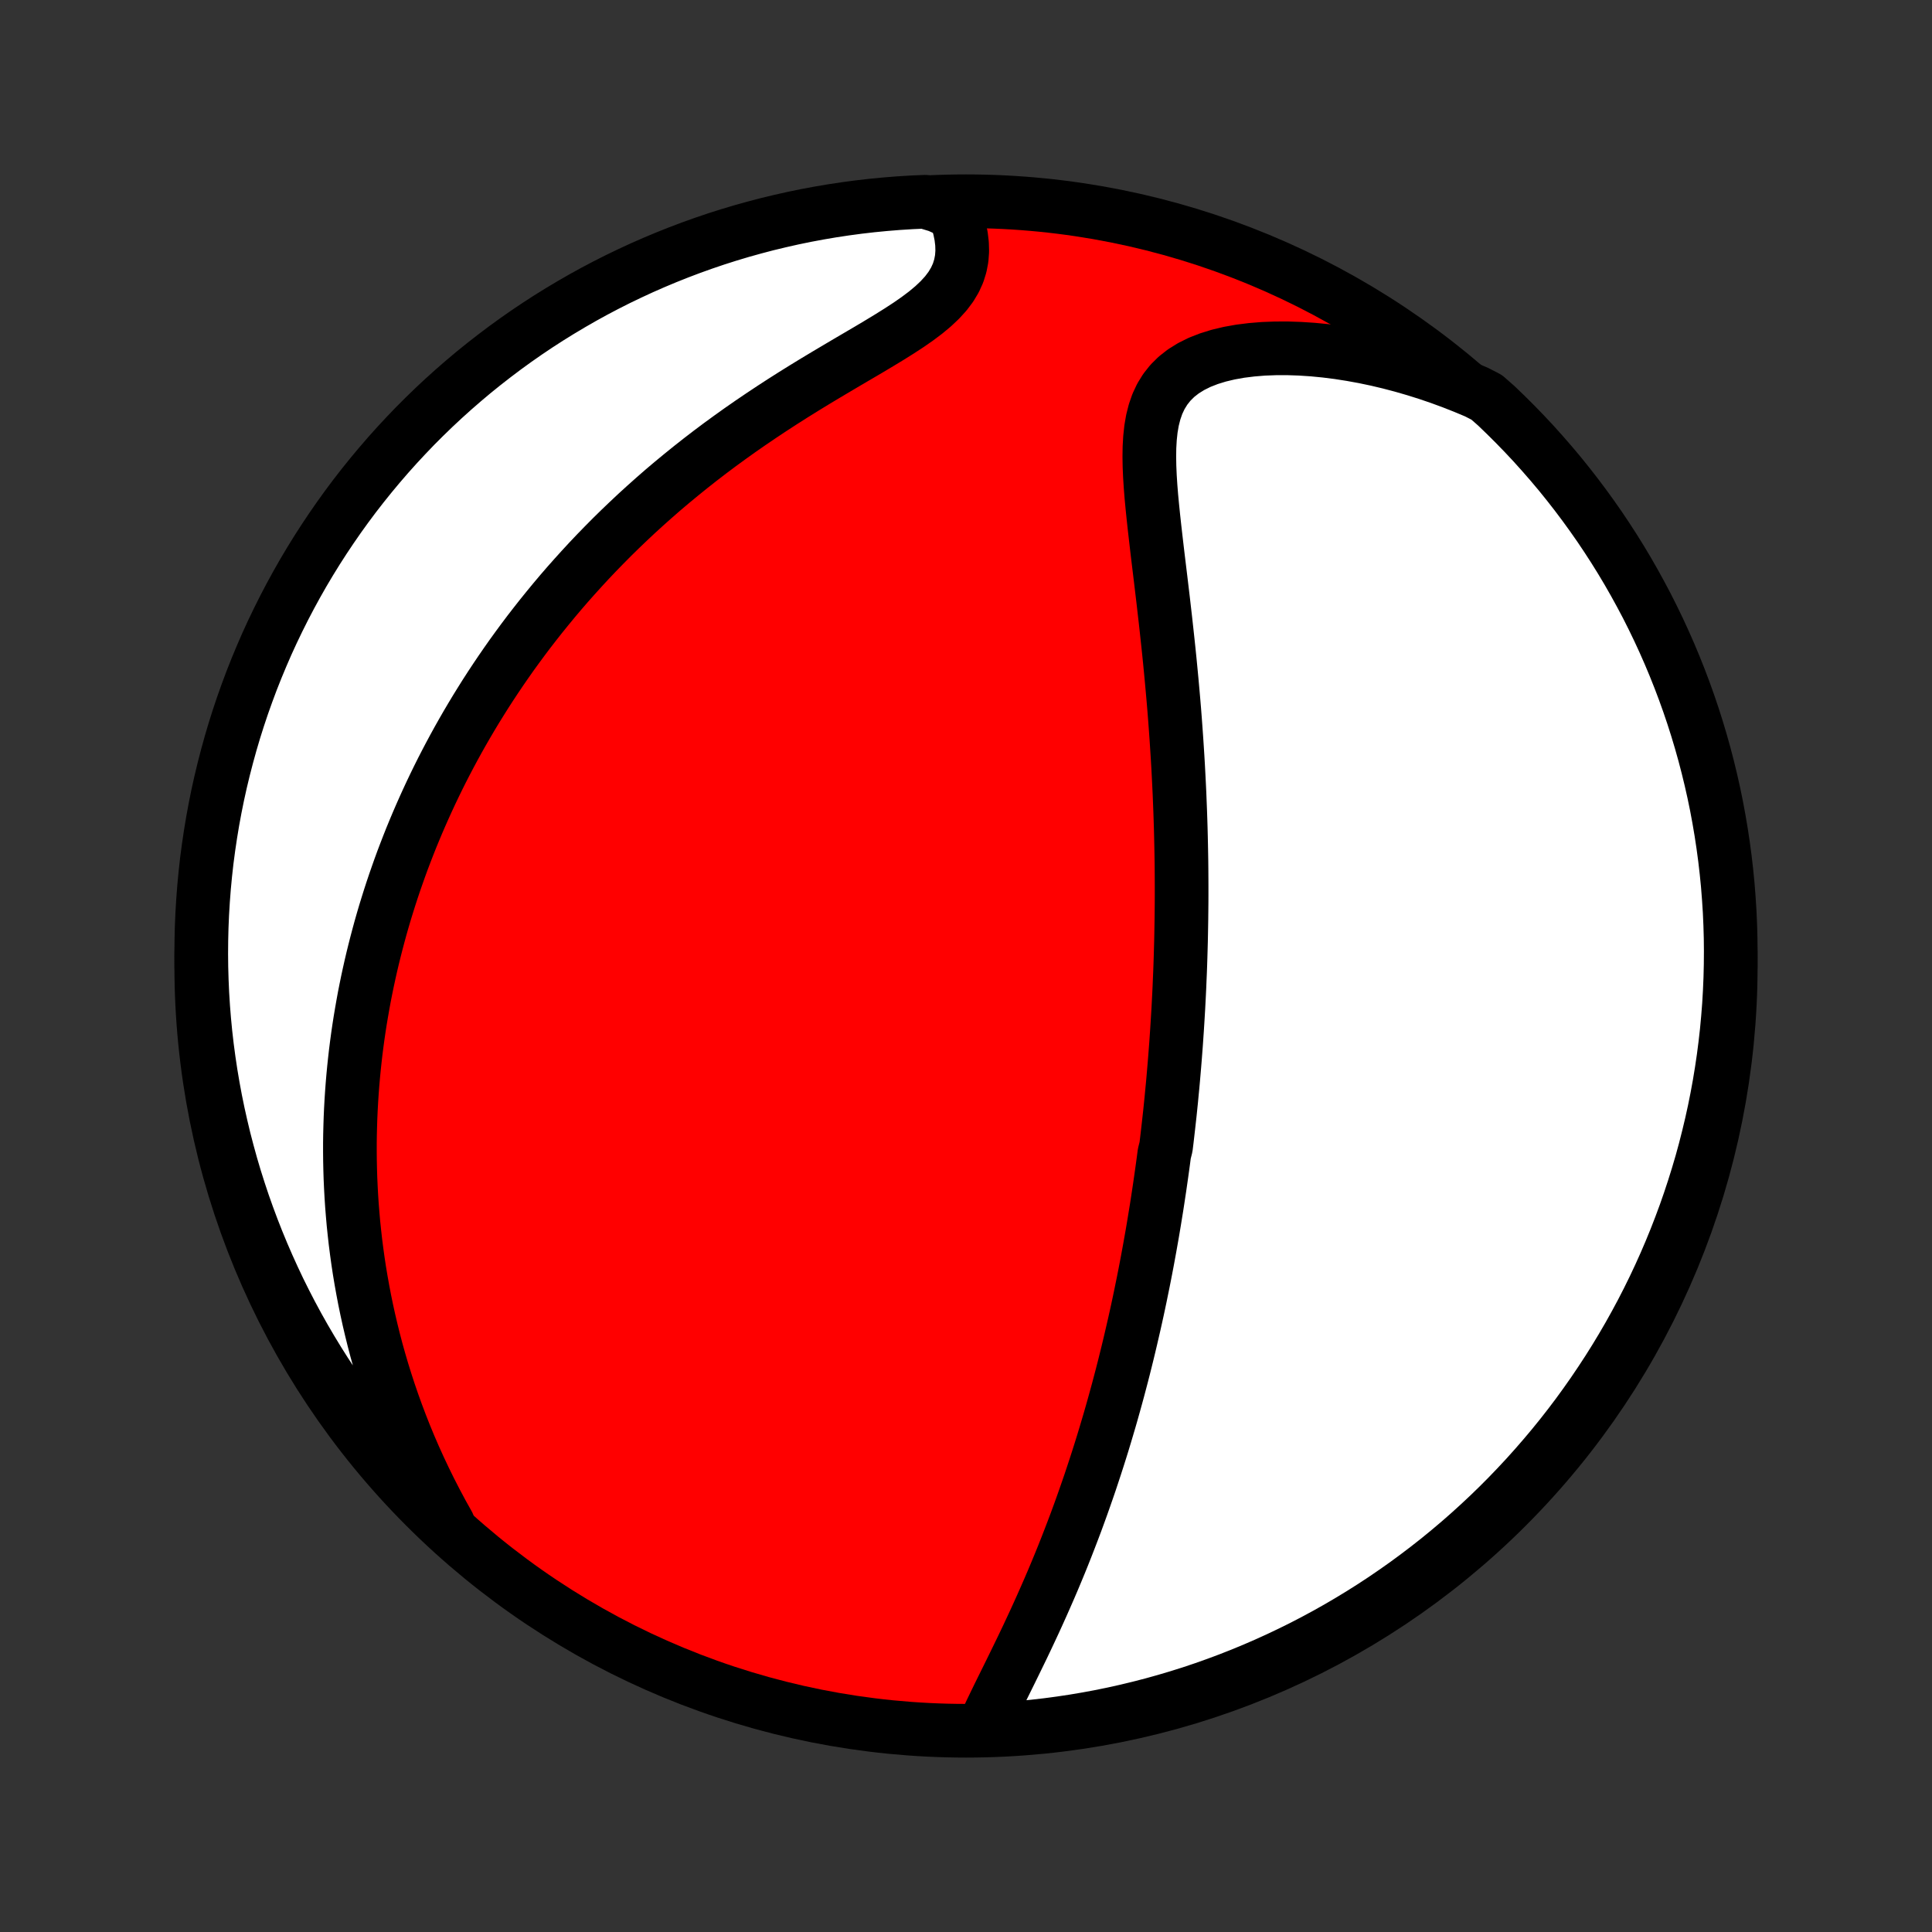 <?xml version="1.0" encoding="utf-8" standalone="no"?>
<!DOCTYPE svg PUBLIC "-//W3C//DTD SVG 1.1//EN"
  "http://www.w3.org/Graphics/SVG/1.1/DTD/svg11.dtd">
<!-- Created with matplotlib (http://matplotlib.org/) -->
<svg height="72pt" version="1.1" viewBox="0 0 72 72" width="72pt" xmlns="http://www.w3.org/2000/svg" xmlns:xlink="http://www.w3.org/1999/xlink">
 <rect x="0" y="0" width="72" height="72" fill="#333333" stroke="none"/>
 <defs>
  <style type="text/css">
*{stroke-linecap:butt;stroke-linejoin:round;}
  </style>
 </defs>
 <g id="figure_1">
  <g id="patch_1">
   <path d="
M0 72
L72 72
L72 0
L0 0
z
" style="fill:none;"/>
  </g>
  <g id="axes_1">
   <g id="PatchCollection_1">
    <defs>
     <path d="
M36 -7.5
C43.558 -7.5 50.808 -10.503 56.153 -15.848
C61.497 -21.192 64.5 -28.442 64.5 -36
C64.5 -43.558 61.497 -50.808 56.153 -56.153
C50.808 -61.497 43.558 -64.5 36 -64.5
C28.442 -64.5 21.192 -61.497 15.848 -56.153
C10.503 -50.808 7.5 -43.558 7.5 -36
C7.5 -28.442 10.503 -21.192 15.848 -15.848
C21.192 -10.503 28.442 -7.5 36 -7.5
z
" id="C0_0_a811fe30f3"/>
     <path d="
M36.661 -7.624
L36.791 -7.911
L36.926 -8.202
L37.068 -8.497
L37.212 -8.794
L37.36 -9.094
L37.51 -9.397
L37.66 -9.701
L37.81 -10.007
L37.96 -10.315
L38.11 -10.624
L38.258 -10.934
L38.404 -11.245
L38.549 -11.556
L38.691 -11.867
L38.831 -12.178
L38.969 -12.49
L39.105 -12.801
L39.238 -13.111
L39.368 -13.421
L39.496 -13.731
L39.621 -14.039
L39.743 -14.347
L39.862 -14.653
L39.979 -14.958
L40.094 -15.262
L40.205 -15.565
L40.314 -15.866
L40.42 -16.166
L40.524 -16.464
L40.626 -16.761
L40.724 -17.056
L40.821 -17.35
L40.915 -17.642
L41.007 -17.932
L41.097 -18.221
L41.184 -18.508
L41.269 -18.794
L41.353 -19.078
L41.434 -19.36
L41.513 -19.641
L41.59 -19.92
L41.666 -20.198
L41.739 -20.474
L41.811 -20.748
L41.881 -21.021
L41.949 -21.293
L42.016 -21.564
L42.081 -21.833
L42.144 -22.1
L42.206 -22.367
L42.267 -22.632
L42.326 -22.896
L42.384 -23.159
L42.44 -23.42
L42.495 -23.681
L42.548 -23.941
L42.601 -24.2
L42.652 -24.457
L42.702 -24.714
L42.751 -24.971
L42.798 -25.226
L42.845 -25.481
L42.89 -25.735
L42.935 -25.989
L42.978 -26.242
L43.02 -26.494
L43.061 -26.747
L43.102 -26.998
L43.141 -27.25
L43.179 -27.501
L43.217 -27.753
L43.253 -28.004
L43.289 -28.255
L43.324 -28.506
L43.358 -28.756
L43.391 -29.008
L43.454 -29.259
L43.485 -29.511
L43.514 -29.762
L43.543 -30.015
L43.571 -30.267
L43.599 -30.52
L43.625 -30.774
L43.651 -31.028
L43.675 -31.283
L43.7 -31.539
L43.723 -31.795
L43.745 -32.052
L43.767 -32.31
L43.788 -32.57
L43.808 -32.83
L43.828 -33.091
L43.846 -33.354
L43.864 -33.617
L43.881 -33.883
L43.897 -34.149
L43.913 -34.417
L43.927 -34.686
L43.941 -34.957
L43.954 -35.23
L43.965 -35.504
L43.977 -35.78
L43.987 -36.058
L43.996 -36.338
L44.004 -36.62
L44.012 -36.904
L44.018 -37.19
L44.023 -37.478
L44.028 -37.768
L44.031 -38.061
L44.034 -38.356
L44.035 -38.653
L44.035 -38.953
L44.034 -39.255
L44.032 -39.56
L44.029 -39.868
L44.024 -40.178
L44.018 -40.492
L44.011 -40.807
L44.003 -41.126
L43.993 -41.448
L43.982 -41.773
L43.969 -42.1
L43.956 -42.431
L43.94 -42.764
L43.923 -43.101
L43.905 -43.441
L43.885 -43.783
L43.863 -44.129
L43.84 -44.478
L43.815 -44.829
L43.789 -45.184
L43.761 -45.542
L43.731 -45.902
L43.699 -46.266
L43.666 -46.632
L43.631 -47.001
L43.595 -47.372
L43.557 -47.746
L43.517 -48.122
L43.476 -48.5
L43.434 -48.881
L43.39 -49.263
L43.346 -49.646
L43.3 -50.031
L43.254 -50.417
L43.207 -50.804
L43.16 -51.191
L43.114 -51.578
L43.069 -51.965
L43.025 -52.351
L42.983 -52.735
L42.944 -53.118
L42.908 -53.498
L42.878 -53.874
L42.854 -54.247
L42.838 -54.615
L42.832 -54.976
L42.837 -55.331
L42.857 -55.677
L42.893 -56.013
L42.949 -56.338
L43.028 -56.65
L43.131 -56.947
L43.263 -57.228
L43.425 -57.491
L43.618 -57.735
L43.843 -57.958
L44.101 -58.16
L44.389 -58.339
L44.707 -58.497
L45.052 -58.632
L45.421 -58.746
L45.811 -58.839
L46.22 -58.912
L46.645 -58.965
L47.083 -59.001
L47.532 -59.018
L47.989 -59.019
L48.454 -59.003
L48.925 -58.972
L49.398 -58.926
L49.875 -58.866
L50.353 -58.791
L50.831 -58.704
L51.308 -58.604
L51.784 -58.491
L52.258 -58.366
L52.728 -58.23
L53.196 -58.083
L53.659 -57.925
L54.117 -57.757
L54.571 -57.578
L55.02 -57.39
L55.403 -57.193
L55.765 -56.875
L56.12 -56.533
L56.469 -56.185
L56.812 -55.831
L57.149 -55.471
L57.479 -55.104
L57.803 -54.732
L58.12 -54.355
L58.43 -53.971
L58.733 -53.583
L59.03 -53.188
L59.319 -52.789
L59.602 -52.385
L59.877 -51.975
L60.145 -51.561
L60.406 -51.142
L60.659 -50.718
L60.904 -50.29
L61.142 -49.857
L61.373 -49.421
L61.595 -48.98
L61.81 -48.535
L62.017 -48.086
L62.216 -47.634
L62.407 -47.178
L62.59 -46.719
L62.765 -46.257
L62.932 -45.791
L63.091 -45.322
L63.241 -44.851
L63.383 -44.377
L63.517 -43.9
L63.642 -43.421
L63.759 -42.94
L63.868 -42.456
L63.968 -41.971
L64.059 -41.483
L64.142 -40.994
L64.216 -40.504
L64.282 -40.012
L64.339 -39.519
L64.388 -39.025
L64.427 -38.53
L64.459 -38.034
L64.481 -37.538
L64.495 -37.041
L64.5 -36.544
L64.496 -36.046
L64.484 -35.549
L64.463 -35.051
L64.434 -34.554
L64.395 -34.058
L64.349 -33.562
L64.293 -33.067
L64.229 -32.572
L64.156 -32.079
L64.075 -31.587
L63.985 -31.096
L63.887 -30.607
L63.78 -30.12
L63.664 -29.634
L63.541 -29.15
L63.409 -28.668
L63.268 -28.189
L63.119 -27.712
L62.962 -27.237
L62.797 -26.765
L62.623 -26.296
L62.442 -25.83
L62.252 -25.366
L62.055 -24.907
L61.849 -24.45
L61.636 -23.997
L61.415 -23.548
L61.186 -23.102
L60.949 -22.661
L60.705 -22.223
L60.453 -21.79
L60.194 -21.361
L59.927 -20.936
L59.653 -20.517
L59.372 -20.101
L59.084 -19.691
L58.789 -19.285
L58.487 -18.885
L58.178 -18.49
L57.862 -18.1
L57.539 -17.716
L57.21 -17.337
L56.875 -16.964
L56.533 -16.597
L56.185 -16.235
L55.831 -15.88
L55.471 -15.531
L55.104 -15.188
L54.732 -14.851
L54.355 -14.521
L53.971 -14.197
L53.583 -13.88
L53.188 -13.57
L52.789 -13.267
L52.385 -12.97
L51.975 -12.681
L51.561 -12.398
L51.142 -12.123
L50.718 -11.855
L50.29 -11.595
L49.857 -11.341
L49.421 -11.096
L48.98 -10.858
L48.535 -10.627
L48.086 -10.405
L47.634 -10.19
L47.178 -9.983
L46.719 -9.784
L46.257 -9.593
L45.791 -9.41
L45.322 -9.235
L44.851 -9.068
L44.377 -8.909
L43.9 -8.759
L43.421 -8.617
L42.94 -8.483
L42.456 -8.358
L41.971 -8.241
L41.483 -8.132
L40.994 -8.032
L40.504 -7.941
L40.012 -7.858
L39.519 -7.784
L39.025 -7.718
L38.53 -7.661
L38.034 -7.613
L37.538 -7.573
z
" id="C0_1_f819f01a63"/>
     <path d="
M16.704 -15.193
L16.469 -15.614
L16.245 -16.034
L16.03 -16.452
L15.825 -16.869
L15.629 -17.284
L15.442 -17.697
L15.264 -18.108
L15.095 -18.516
L14.935 -18.922
L14.783 -19.325
L14.639 -19.725
L14.502 -20.123
L14.374 -20.517
L14.252 -20.909
L14.138 -21.297
L14.03 -21.683
L13.93 -22.065
L13.836 -22.444
L13.748 -22.82
L13.666 -23.193
L13.59 -23.562
L13.52 -23.929
L13.455 -24.292
L13.395 -24.652
L13.341 -25.009
L13.292 -25.363
L13.247 -25.715
L13.208 -26.062
L13.172 -26.408
L13.142 -26.75
L13.115 -27.089
L13.093 -27.426
L13.075 -27.76
L13.06 -28.091
L13.05 -28.42
L13.043 -28.746
L13.04 -29.07
L13.04 -29.392
L13.044 -29.711
L13.052 -30.027
L13.062 -30.342
L13.076 -30.655
L13.093 -30.965
L13.113 -31.273
L13.136 -31.58
L13.162 -31.885
L13.191 -32.188
L13.223 -32.489
L13.257 -32.788
L13.295 -33.087
L13.335 -33.383
L13.378 -33.678
L13.424 -33.972
L13.473 -34.264
L13.524 -34.555
L13.577 -34.845
L13.634 -35.134
L13.693 -35.422
L13.755 -35.709
L13.819 -35.995
L13.886 -36.28
L13.956 -36.564
L14.028 -36.847
L14.103 -37.13
L14.18 -37.413
L14.26 -37.694
L14.343 -37.976
L14.429 -38.256
L14.517 -38.537
L14.608 -38.817
L14.702 -39.097
L14.799 -39.376
L14.898 -39.656
L15 -39.935
L15.106 -40.214
L15.214 -40.493
L15.325 -40.773
L15.44 -41.052
L15.557 -41.331
L15.678 -41.611
L15.802 -41.891
L15.929 -42.171
L16.059 -42.451
L16.193 -42.732
L16.33 -43.013
L16.471 -43.295
L16.616 -43.577
L16.764 -43.859
L16.916 -44.142
L17.072 -44.426
L17.232 -44.71
L17.396 -44.995
L17.564 -45.28
L17.736 -45.566
L17.913 -45.852
L18.093 -46.139
L18.279 -46.427
L18.469 -46.715
L18.664 -47.004
L18.864 -47.294
L19.068 -47.584
L19.278 -47.874
L19.493 -48.166
L19.713 -48.458
L19.939 -48.75
L20.17 -49.043
L20.407 -49.336
L20.649 -49.63
L20.897 -49.924
L21.151 -50.218
L21.412 -50.512
L21.678 -50.806
L21.95 -51.101
L22.229 -51.395
L22.515 -51.689
L22.806 -51.983
L23.105 -52.276
L23.41 -52.568
L23.721 -52.86
L24.04 -53.151
L24.365 -53.441
L24.696 -53.73
L25.035 -54.017
L25.38 -54.302
L25.731 -54.586
L26.089 -54.868
L26.453 -55.148
L26.823 -55.425
L27.2 -55.7
L27.581 -55.972
L27.968 -56.241
L28.36 -56.507
L28.756 -56.77
L29.156 -57.03
L29.559 -57.286
L29.964 -57.538
L30.371 -57.787
L30.779 -58.032
L31.185 -58.273
L31.589 -58.512
L31.99 -58.747
L32.385 -58.979
L32.772 -59.21
L33.148 -59.438
L33.512 -59.666
L33.86 -59.893
L34.188 -60.121
L34.494 -60.351
L34.775 -60.585
L35.026 -60.822
L35.247 -61.064
L35.434 -61.312
L35.587 -61.567
L35.705 -61.827
L35.788 -62.093
L35.84 -62.364
L35.86 -62.64
L35.852 -62.919
L35.818 -63.201
L35.76 -63.484
L35.68 -63.767
L35.581 -64.049
L34.965 -64.33
L34.468 -64.481
L33.971 -64.459
L33.475 -64.428
L32.98 -64.388
L32.486 -64.34
L31.993 -64.283
L31.501 -64.217
L31.011 -64.143
L30.522 -64.06
L30.035 -63.969
L29.549 -63.869
L29.066 -63.76
L28.584 -63.644
L28.105 -63.518
L27.628 -63.385
L27.154 -63.243
L26.683 -63.093
L26.214 -62.934
L25.748 -62.767
L25.286 -62.592
L24.827 -62.409
L24.371 -62.218
L23.918 -62.019
L23.47 -61.812
L23.025 -61.598
L22.584 -61.375
L22.147 -61.145
L21.715 -60.907
L21.287 -60.661
L20.863 -60.408
L20.444 -60.148
L20.029 -59.88
L19.62 -59.605
L19.215 -59.322
L18.816 -59.033
L18.422 -58.736
L18.033 -58.433
L17.649 -58.123
L17.272 -57.806
L16.899 -57.482
L16.533 -57.152
L16.173 -56.816
L15.819 -56.473
L15.47 -56.124
L15.129 -55.768
L14.793 -55.407
L14.464 -55.04
L14.142 -54.667
L13.826 -54.288
L13.517 -53.904
L13.214 -53.514
L12.919 -53.119
L12.631 -52.719
L12.35 -52.313
L12.076 -51.903
L11.809 -51.488
L11.55 -51.068
L11.298 -50.644
L11.054 -50.215
L10.817 -49.781
L10.588 -49.344
L10.367 -48.902
L10.153 -48.457
L9.947 -48.008
L9.75 -47.555
L9.56 -47.098
L9.378 -46.639
L9.205 -46.175
L9.039 -45.709
L8.882 -45.24
L8.733 -44.768
L8.593 -44.294
L8.461 -43.816
L8.337 -43.337
L8.221 -42.855
L8.114 -42.371
L8.016 -41.886
L7.926 -41.398
L7.845 -40.909
L7.772 -40.418
L7.707 -39.926
L7.652 -39.433
L7.605 -38.938
L7.567 -38.443
L7.537 -37.947
L7.516 -37.451
L7.504 -36.954
L7.5 -36.457
L7.505 -35.959
L7.519 -35.462
L7.541 -34.965
L7.572 -34.468
L7.612 -33.971
L7.66 -33.475
L7.717 -32.98
L7.783 -32.486
L7.857 -31.993
L7.94 -31.501
L8.031 -31.011
L8.131 -30.522
L8.24 -30.035
L8.356 -29.549
L8.482 -29.066
L8.615 -28.584
L8.757 -28.105
L8.908 -27.628
L9.066 -27.154
L9.233 -26.683
L9.408 -26.214
L9.591 -25.748
L9.782 -25.286
L9.981 -24.827
L10.188 -24.371
L10.402 -23.918
L10.625 -23.47
L10.855 -23.025
L11.093 -22.584
L11.339 -22.147
L11.592 -21.715
L11.852 -21.287
L12.12 -20.863
L12.395 -20.444
L12.678 -20.029
L12.967 -19.62
L13.264 -19.215
L13.567 -18.816
L13.877 -18.422
L14.194 -18.033
L14.518 -17.649
L14.848 -17.272
L15.184 -16.899
L15.527 -16.533
L15.876 -16.173
L16.232 -15.819
z
" id="C0_2_9c5168f03c"/>
    </defs>
    <g clip-path="url(#p1bffca34e9)">
     <use style="fill:#ff0000;stroke:#000000;stroke-width:2.0;" x="0.0" xlink:href="#C0_0_a811fe30f3" y="72.0"/>
    </g>
    <g clip-path="url(#p1bffca34e9)">
     <use style="fill:#ffffff;stroke:#000000;stroke-width:2.0;" x="0.0" xlink:href="#C0_1_f819f01a63" y="72.0"/>
    </g>
    <g clip-path="url(#p1bffca34e9)">
     <use style="fill:#ffffff;stroke:#000000;stroke-width:2.0;" x="0.0" xlink:href="#C0_2_9c5168f03c" y="72.0"/>
    </g>
   </g>
  </g>
 </g>
 <defs>
  <clipPath id="p1bffca34e9">
   <rect height="72.0" width="72.0" x="0.0" y="0.0"/>
  </clipPath>
 </defs>
</svg>
